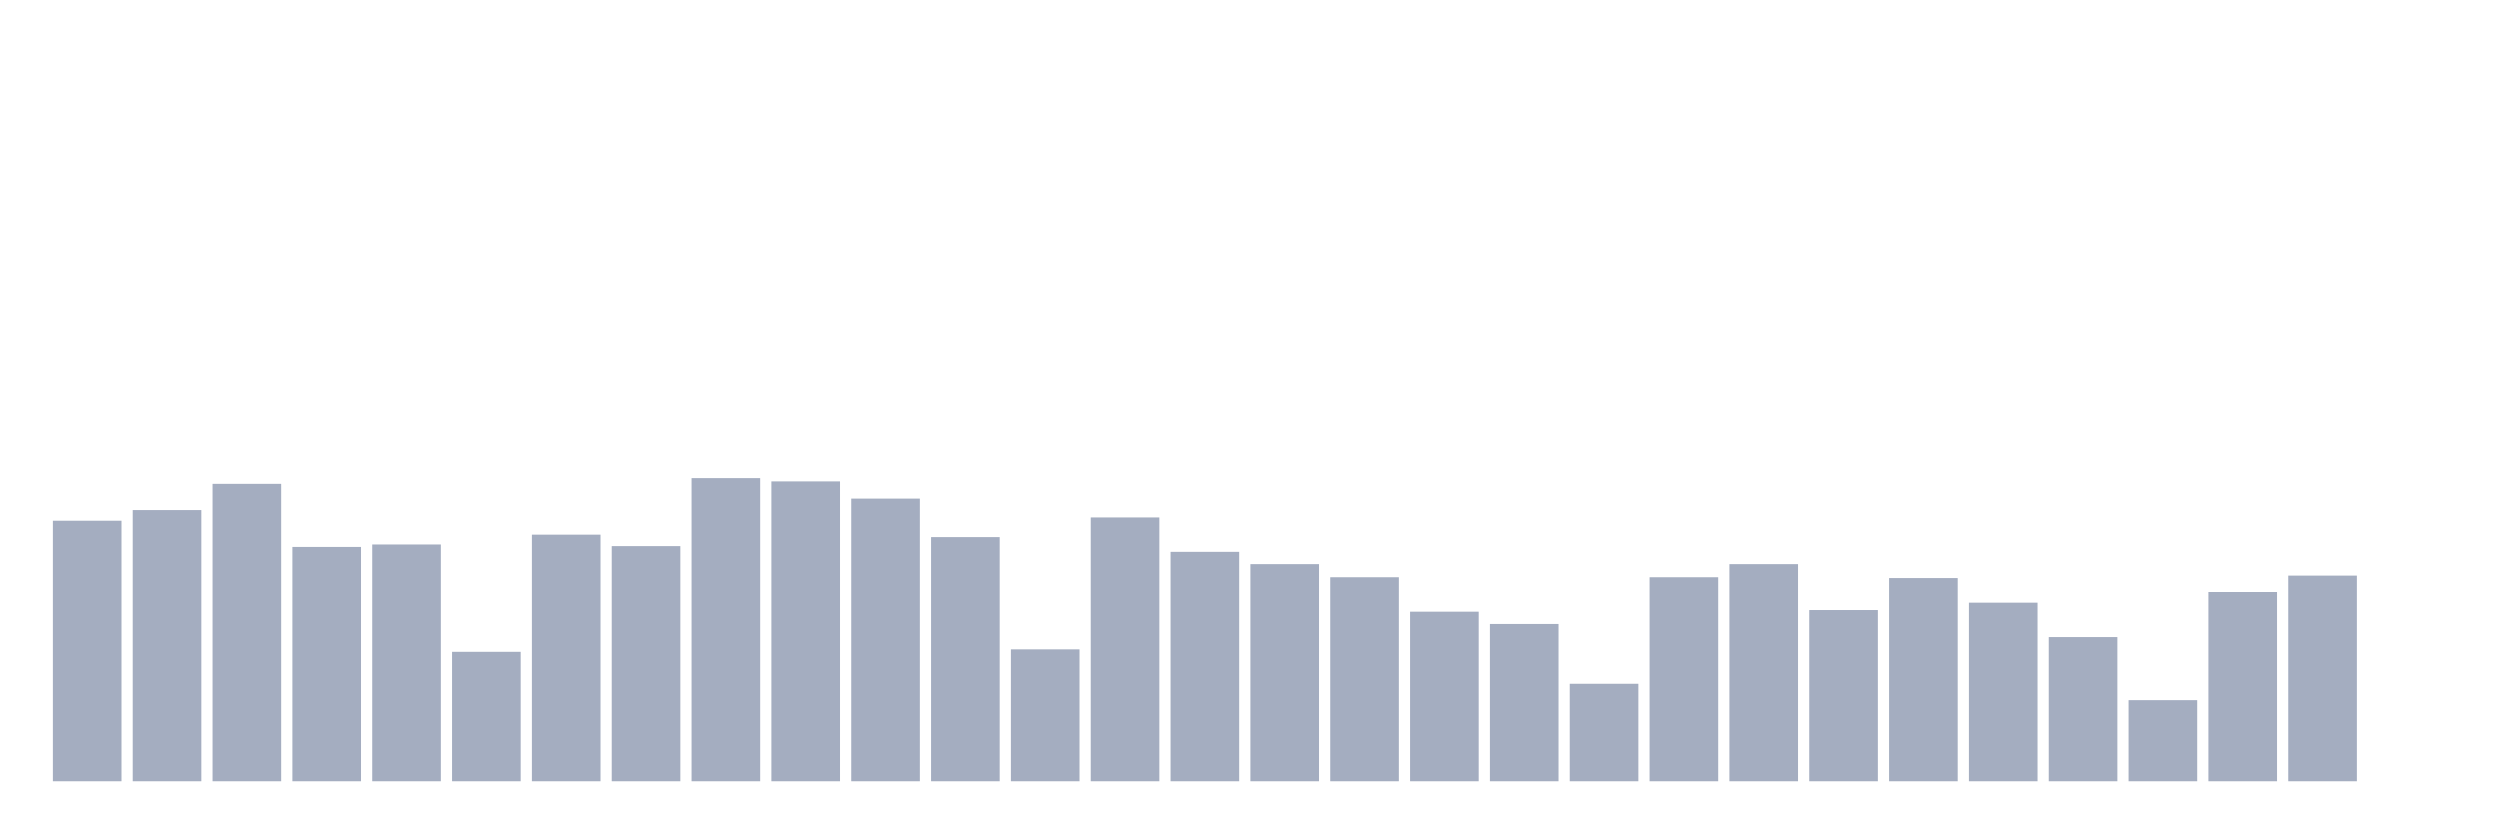 <svg xmlns="http://www.w3.org/2000/svg" viewBox="0 0 480 160"><g transform="translate(10,10)"><rect class="bar" x="0.153" width="13.175" y="89.978" height="50.022" fill="rgb(164,173,192)"></rect><rect class="bar" x="15.482" width="13.175" y="87.933" height="52.067" fill="rgb(164,173,192)"></rect><rect class="bar" x="30.81" width="13.175" y="82.899" height="57.101" fill="rgb(164,173,192)"></rect><rect class="bar" x="46.138" width="13.175" y="95.011" height="44.989" fill="rgb(164,173,192)"></rect><rect class="bar" x="61.466" width="13.175" y="94.539" height="45.461" fill="rgb(164,173,192)"></rect><rect class="bar" x="76.794" width="13.175" y="115.146" height="24.854" fill="rgb(164,173,192)"></rect><rect class="bar" x="92.123" width="13.175" y="92.652" height="47.348" fill="rgb(164,173,192)"></rect><rect class="bar" x="107.451" width="13.175" y="94.854" height="45.146" fill="rgb(164,173,192)"></rect><rect class="bar" x="122.779" width="13.175" y="81.798" height="58.202" fill="rgb(164,173,192)"></rect><rect class="bar" x="138.107" width="13.175" y="82.427" height="57.573" fill="rgb(164,173,192)"></rect><rect class="bar" x="153.436" width="13.175" y="85.73" height="54.27" fill="rgb(164,173,192)"></rect><rect class="bar" x="168.764" width="13.175" y="93.124" height="46.876" fill="rgb(164,173,192)"></rect><rect class="bar" x="184.092" width="13.175" y="114.674" height="25.326" fill="rgb(164,173,192)"></rect><rect class="bar" x="199.42" width="13.175" y="89.348" height="50.652" fill="rgb(164,173,192)"></rect><rect class="bar" x="214.748" width="13.175" y="95.955" height="44.045" fill="rgb(164,173,192)"></rect><rect class="bar" x="230.077" width="13.175" y="98.315" height="41.685" fill="rgb(164,173,192)"></rect><rect class="bar" x="245.405" width="13.175" y="100.831" height="39.169" fill="rgb(164,173,192)"></rect><rect class="bar" x="260.733" width="13.175" y="107.438" height="32.562" fill="rgb(164,173,192)"></rect><rect class="bar" x="276.061" width="13.175" y="109.798" height="30.202" fill="rgb(164,173,192)"></rect><rect class="bar" x="291.39" width="13.175" y="121.281" height="18.719" fill="rgb(164,173,192)"></rect><rect class="bar" x="306.718" width="13.175" y="100.831" height="39.169" fill="rgb(164,173,192)"></rect><rect class="bar" x="322.046" width="13.175" y="98.315" height="41.685" fill="rgb(164,173,192)"></rect><rect class="bar" x="337.374" width="13.175" y="107.124" height="32.876" fill="rgb(164,173,192)"></rect><rect class="bar" x="352.702" width="13.175" y="100.989" height="39.011" fill="rgb(164,173,192)"></rect><rect class="bar" x="368.031" width="13.175" y="105.708" height="34.292" fill="rgb(164,173,192)"></rect><rect class="bar" x="383.359" width="13.175" y="112.315" height="27.685" fill="rgb(164,173,192)"></rect><rect class="bar" x="398.687" width="13.175" y="124.427" height="15.573" fill="rgb(164,173,192)"></rect><rect class="bar" x="414.015" width="13.175" y="103.663" height="36.337" fill="rgb(164,173,192)"></rect><rect class="bar" x="429.344" width="13.175" y="100.517" height="39.483" fill="rgb(164,173,192)"></rect><rect class="bar" x="444.672" width="13.175" y="140" height="0" fill="rgb(164,173,192)"></rect></g></svg>